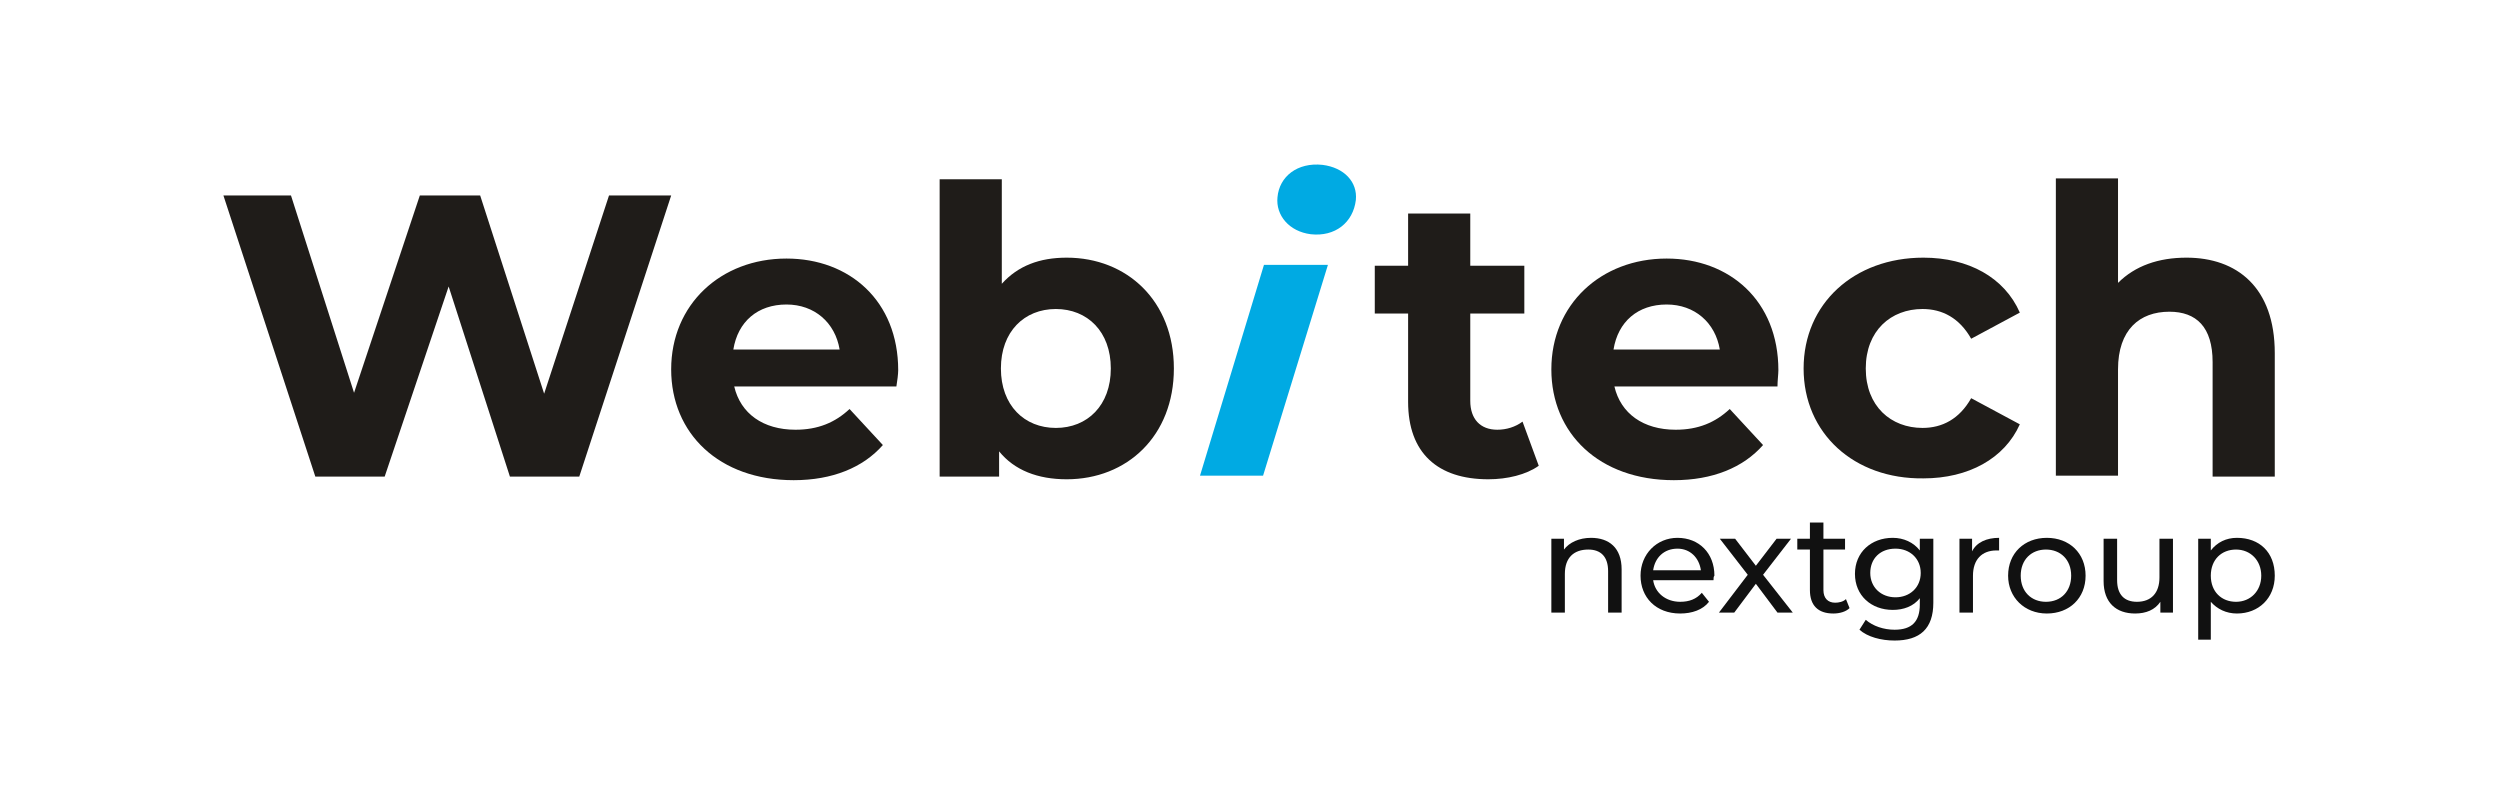 <?xml version="1.0" encoding="utf-8"?>
<!-- Generator: Adobe Illustrator 22.1.0, SVG Export Plug-In . SVG Version: 6.00 Build 0)  -->
<svg version="1.1" id="Calque_1" xmlns="http://www.w3.org/2000/svg" xmlns:xlink="http://www.w3.org/1999/xlink" x="0px" y="0px"
	 viewBox="0 0 277.5 89.1" style="enable-background:new 0 0 277.5 89.1;" xml:space="preserve">
<style type="text/css">
	.st0{fill:#1F1C19;}
	.st1{fill:#00AAE3;}
	.st2{fill:#111111;}
</style>
<g>
	<path class="st0" d="M74.5,21.7L64.3,52.9h-7.7l-6.8-21.1l-7.1,21.1H35L24.8,21.7h7.5l7,21.9l7.3-21.9h6.7l7.1,22l7.2-22H74.5z"/>
	<path class="st0" d="M99.5,42.9H81.5c0.7,3,3.2,4.8,6.8,4.8c2.5,0,4.4-0.8,6-2.3l3.7,4c-2.2,2.5-5.6,3.9-9.9,3.9
		c-8.3,0-13.6-5.2-13.6-12.3c0-7.2,5.5-12.3,12.8-12.3c7,0,12.4,4.7,12.4,12.4C99.7,41.5,99.6,42.3,99.5,42.9z M81.4,38.8h11.8
		c-0.5-3-2.8-5-5.9-5C84.1,33.8,81.9,35.7,81.4,38.8z"/>
	<path class="st0" d="M130.3,40.9c0,7.5-5.2,12.3-11.9,12.3c-3.2,0-5.8-1-7.5-3.1v2.8h-6.6v-33h6.9v11.6c1.8-2,4.2-2.9,7.2-2.9
		C125.1,28.6,130.3,33.4,130.3,40.9z M123.3,40.9c0-4.1-2.6-6.6-6.1-6.6c-3.5,0-6.1,2.5-6.1,6.6s2.6,6.6,6.1,6.6
		C120.7,47.5,123.3,45,123.3,40.9z"/>
	<path class="st1" d="M140.3,29.4l7.1,0l-7.2,23.4h-7L140.3,29.4z M141.8,21.9c0.2-2.3,2.2-3.9,5-3.6c2.4,0.3,3.9,1.9,3.7,3.9
		c-0.3,2.5-2.3,4.1-5,3.8C143.1,25.7,141.6,23.9,141.8,21.9z"/>
	<path class="st0" d="M170.8,51.7c-1.4,1-3.5,1.5-5.6,1.5c-5.6,0-8.9-2.9-8.9-8.6v-9.8h-3.7v-5.3h3.7v-5.8h6.9v5.8h6v5.3h-6v9.7
		c0,2,1.1,3.2,3,3.2c1,0,2-0.3,2.8-0.9L170.8,51.7z"/>
	<path class="st0" d="M197.3,42.9h-18.1c0.7,3,3.2,4.8,6.8,4.8c2.5,0,4.4-0.8,6-2.3l3.7,4c-2.2,2.5-5.6,3.9-9.9,3.9
		c-8.3,0-13.6-5.2-13.6-12.3c0-7.2,5.5-12.3,12.8-12.3c7,0,12.4,4.7,12.4,12.4C197.4,41.5,197.3,42.3,197.3,42.9z M179.1,38.8h11.8
		c-0.5-3-2.8-5-5.9-5C181.8,33.8,179.6,35.7,179.1,38.8z"/>
	<path class="st0" d="M200.2,40.9c0-7.2,5.6-12.3,13.3-12.3c5,0,9,2.2,10.7,6.1l-5.4,2.9c-1.3-2.3-3.2-3.3-5.4-3.3
		c-3.5,0-6.3,2.4-6.3,6.6s2.8,6.6,6.3,6.6c2.2,0,4.1-1,5.4-3.3l5.4,2.9c-1.7,3.8-5.7,6-10.7,6C205.8,53.2,200.2,48.1,200.2,40.9z"/>
	<path class="st0" d="M252.5,39.2v13.7h-6.9V40.2c0-3.9-1.8-5.6-4.8-5.6c-3.3,0-5.7,2-5.7,6.4v11.8h-6.9v-33h6.9v11.6
		c1.9-1.9,4.5-2.8,7.6-2.8C248.3,28.6,252.5,31.9,252.5,39.2z"/>
</g>
<g>
	<path class="st2" d="M180,63.2V68h-1.5v-4.6c0-1.6-0.8-2.4-2.2-2.4c-1.6,0-2.6,0.9-2.6,2.7V68h-1.5v-8.2h1.4V61
		c0.6-0.8,1.7-1.3,3-1.3C178.6,59.7,180,60.8,180,63.2z"/>
	<path class="st2" d="M190.2,64.4h-6.7c0.2,1.4,1.4,2.4,3,2.4c1,0,1.8-0.3,2.4-1l0.8,1c-0.7,0.9-1.9,1.3-3.2,1.3
		c-2.7,0-4.4-1.8-4.4-4.2c0-2.4,1.8-4.2,4.1-4.2c2.4,0,4.1,1.7,4.1,4.2C190.2,64,190.2,64.2,190.2,64.4z M183.5,63.3h5.3
		c-0.2-1.4-1.2-2.4-2.6-2.4C184.7,60.9,183.7,61.9,183.5,63.3z"/>
	<path class="st2" d="M197.3,68l-2.4-3.2l-2.4,3.2h-1.7l3.2-4.2l-3.1-4h1.7l2.3,3l2.3-3h1.6l-3.1,4L199,68H197.3z"/>
	<path class="st2" d="M205.3,67.5c-0.4,0.4-1.1,0.6-1.8,0.6c-1.7,0-2.6-0.9-2.6-2.6V61h-1.4v-1.2h1.4V58h1.5v1.8h2.4V61h-2.4v4.5
		c0,0.9,0.5,1.4,1.3,1.4c0.4,0,0.9-0.1,1.2-0.4L205.3,67.5z"/>
	<path class="st2" d="M214.6,59.8v7.1c0,2.9-1.5,4.2-4.3,4.2c-1.5,0-3-0.4-3.9-1.2l0.7-1.1c0.8,0.7,2,1.1,3.2,1.1
		c1.9,0,2.8-0.9,2.8-2.8v-0.7c-0.7,0.9-1.8,1.3-3,1.3c-2.4,0-4.2-1.6-4.2-4c0-2.4,1.8-4,4.2-4c1.2,0,2.3,0.5,3,1.4v-1.3H214.6z
		 M213.2,63.6c0-1.6-1.2-2.7-2.8-2.7c-1.7,0-2.8,1.1-2.8,2.7c0,1.6,1.2,2.7,2.8,2.7C212,66.3,213.2,65.2,213.2,63.6z"/>
	<path class="st2" d="M221.9,59.7v1.4c-0.1,0-0.2,0-0.3,0c-1.6,0-2.6,1-2.6,2.8V68h-1.5v-8.2h1.4v1.4
		C219.4,60.2,220.5,59.7,221.9,59.7z"/>
	<path class="st2" d="M222.9,63.9c0-2.5,1.8-4.2,4.3-4.2c2.5,0,4.3,1.7,4.3,4.2c0,2.5-1.8,4.2-4.3,4.2
		C224.7,68.1,222.9,66.3,222.9,63.9z M229.9,63.9c0-1.8-1.2-2.9-2.8-2.9c-1.6,0-2.8,1.1-2.8,2.9c0,1.8,1.2,2.9,2.8,2.9
		C228.8,66.8,229.9,65.6,229.9,63.9z"/>
	<path class="st2" d="M241.2,59.8V68h-1.4v-1.2c-0.6,0.9-1.6,1.3-2.8,1.3c-2.1,0-3.5-1.2-3.5-3.6v-4.7h1.5v4.6
		c0,1.6,0.8,2.4,2.2,2.4c1.6,0,2.5-1,2.5-2.7v-4.3H241.2z"/>
	<path class="st2" d="M252.5,63.9c0,2.5-1.8,4.2-4.2,4.2c-1.2,0-2.2-0.5-2.9-1.3V71H244V59.8h1.4v1.3c0.7-0.9,1.7-1.4,2.9-1.4
		C250.8,59.7,252.5,61.3,252.5,63.9z M251,63.9c0-1.7-1.2-2.9-2.8-2.9c-1.6,0-2.8,1.1-2.8,2.9c0,1.8,1.2,2.9,2.8,2.9
		C249.8,66.8,251,65.6,251,63.9z"/>
</g>
</svg>
